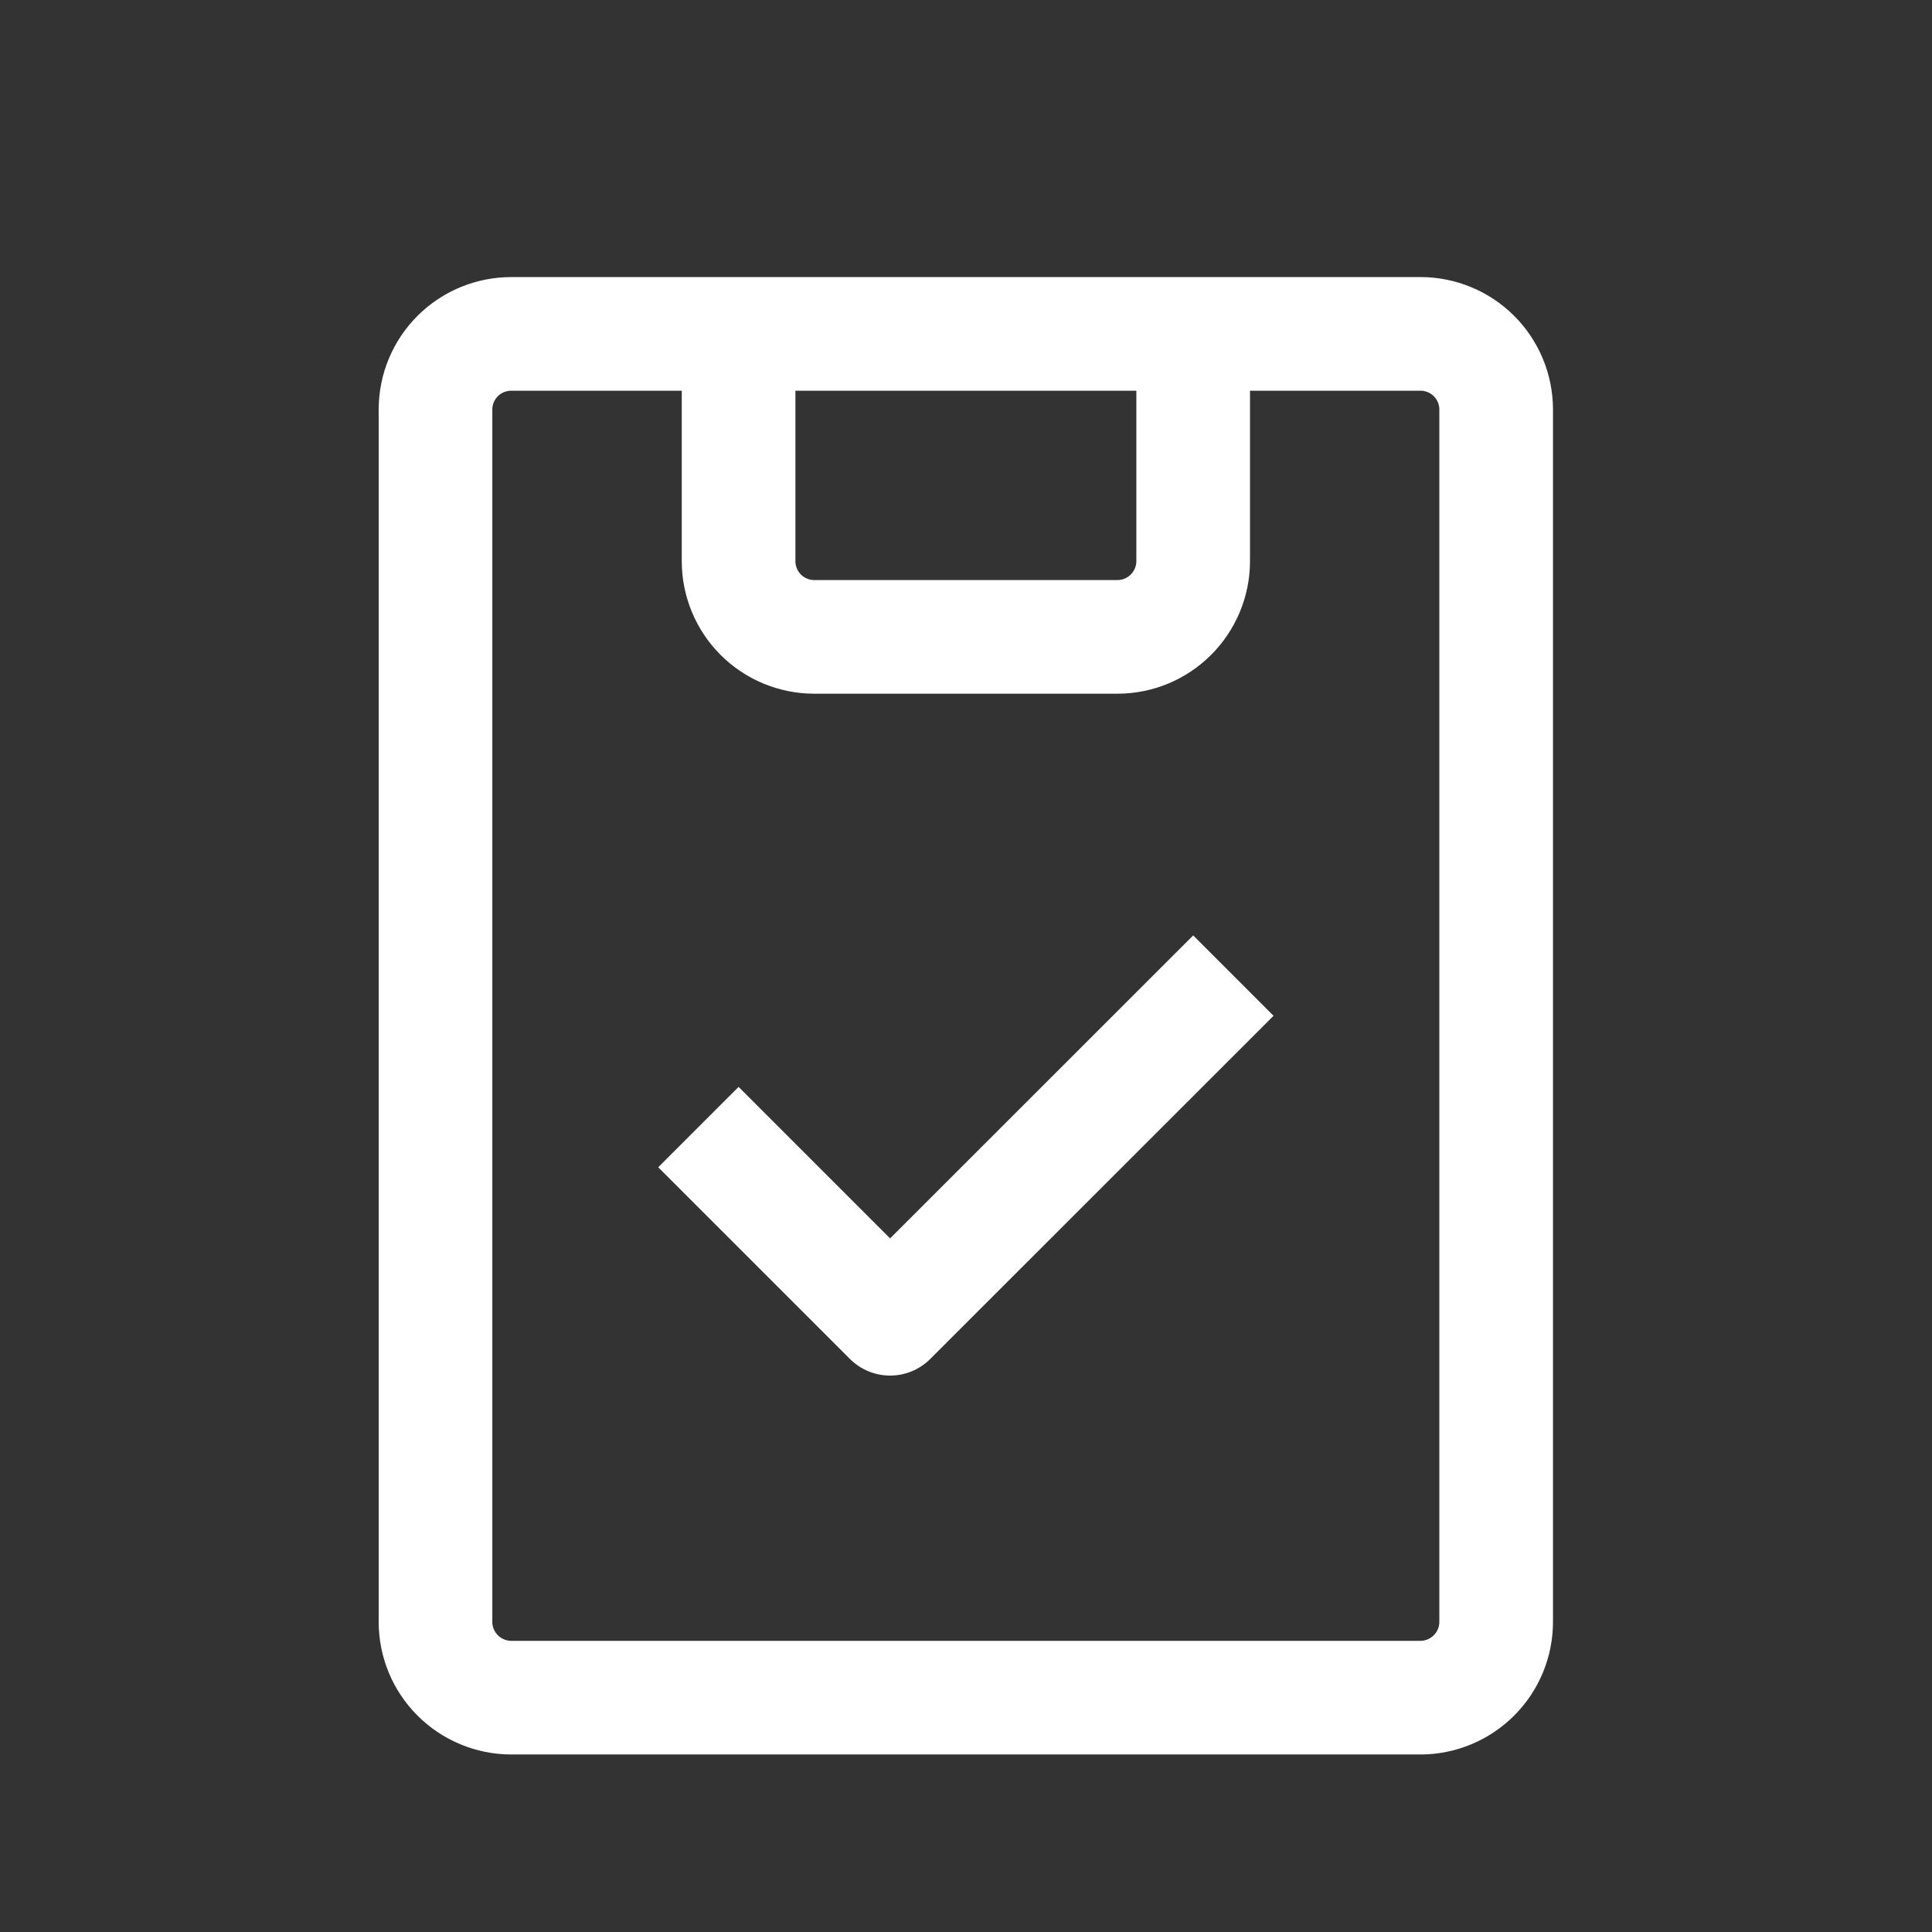 <svg width="17" height="17" viewBox="0 0 17 17" fill="none" xmlns="http://www.w3.org/2000/svg">
<rect x="0" y="0" width="17" height="17" fill="#333333" stroke="none"/>
<path d="M6.499 10.271L7.832 11.604L10.499 8.938M12.499 14.938H4.499C4.322 14.938 4.152 14.867 4.027 14.742C3.902 14.617 3.832 14.448 3.832 14.271V3.604C3.832 3.427 3.902 3.258 4.027 3.133C4.152 3.008 4.322 2.938 4.499 2.938H12.499C12.675 2.938 12.845 3.008 12.97 3.133C13.095 3.258 13.165 3.427 13.165 3.604V14.271C13.165 14.448 13.095 14.617 12.97 14.742C12.845 14.867 12.675 14.938 12.499 14.938ZM6.499 4.938C6.499 5.114 6.569 5.284 6.694 5.409C6.819 5.534 6.989 5.604 7.165 5.604H9.832C10.009 5.604 10.178 5.534 10.303 5.409C10.428 5.284 10.499 5.114 10.499 4.938V2.938H6.499V4.938Z" stroke="white" stroke-linecap="square" stroke-linejoin="round"/>
</svg>
